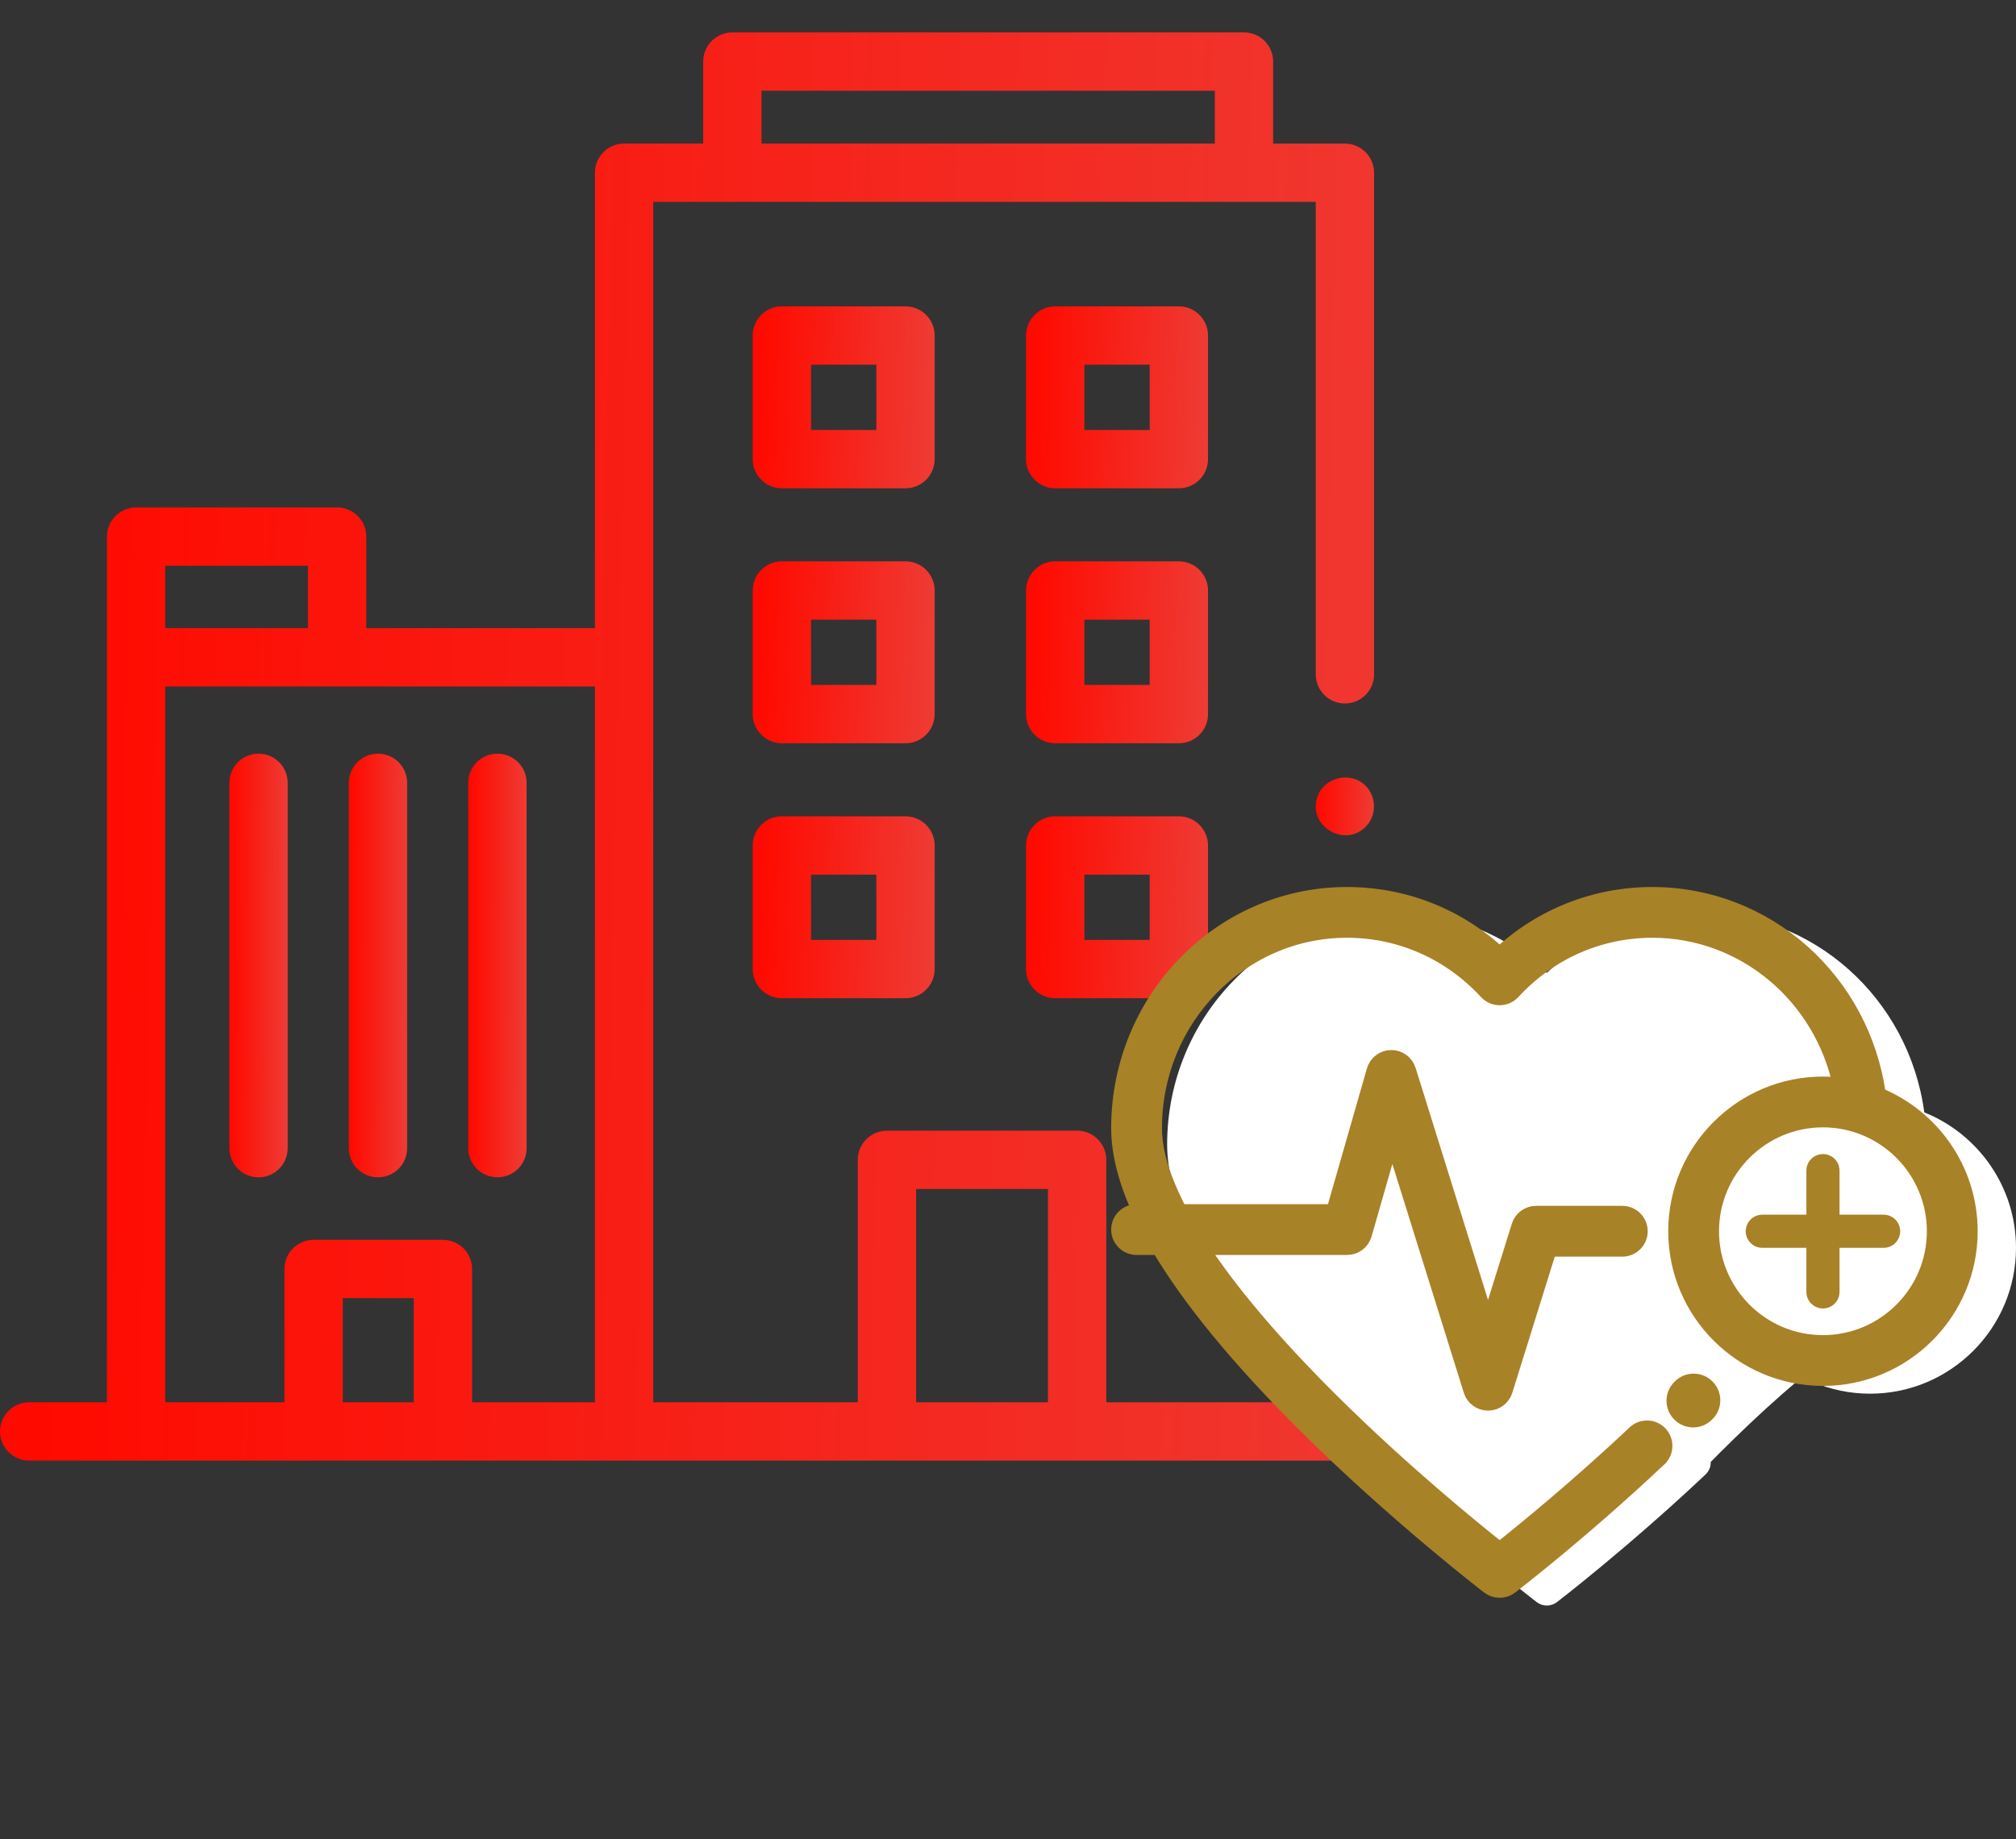 <svg width="80" height="73" viewBox="0 0 80 73" fill="none" xmlns="http://www.w3.org/2000/svg">
<rect x="0" y="0" width="80" height="73" fill="#333333" stroke="none"/>
<g clip-path="url(#clip0_201_2640)">
<path d="M58.102 55.658H54.527V36.984C54.527 36.345 54.008 35.826 53.369 35.826C52.73 35.826 52.212 36.345 52.212 36.984V55.658H43.901V46.035C43.901 45.396 43.382 44.877 42.743 44.877H35.196C34.557 44.877 34.039 45.396 34.039 46.035V55.658H25.922V26.09V8.013H52.212V26.765C52.212 27.404 52.73 27.922 53.369 27.922C54.008 27.922 54.527 27.404 54.527 26.765V6.856C54.527 6.217 54.008 5.699 53.369 5.699H50.522V2.444C50.522 1.804 50.003 1.286 49.364 1.286H29.062C28.423 1.286 27.904 1.804 27.904 2.444V5.699H24.765C24.126 5.699 23.608 6.217 23.608 6.856V24.932H14.535V21.299C14.535 20.66 14.016 20.141 13.377 20.141H5.402C4.763 20.141 4.244 20.66 4.244 21.299V26.09V55.658H1.157C0.518 55.658 0 56.177 0 56.816C0 57.455 0.518 57.973 1.157 57.973H58.102C58.741 57.973 59.259 57.455 59.259 56.816C59.259 56.177 58.741 55.658 58.102 55.658ZM30.219 3.601H48.207V5.699H30.219V3.601ZM6.559 22.456H12.22V24.932H6.559V22.456ZM16.419 55.658H13.602V51.525H16.419V55.658ZM23.608 55.658H18.734V50.368C18.734 49.729 18.215 49.21 17.576 49.21H12.445C11.806 49.21 11.287 49.729 11.287 50.368V55.658H6.559V27.247H13.377H23.608V55.658ZM41.586 55.658H36.354V47.192H41.586V55.658Z" fill="url(#paint0_linear_201_2640)"/>
<path d="M54.331 31.361C53.757 30.5 52.38 30.81 52.225 31.834C52.068 32.877 53.343 33.566 54.132 32.874C54.566 32.494 54.646 31.841 54.331 31.361Z" fill="url(#paint1_linear_201_2640)"/>
<path d="M37.09 13.317C37.09 12.678 36.571 12.16 35.932 12.16H31.026C30.387 12.16 29.869 12.678 29.869 13.317V18.223C29.869 18.862 30.387 19.381 31.026 19.381H35.932C36.571 19.381 37.09 18.862 37.09 18.223V13.317ZM34.775 17.066H32.184V14.474H34.775V17.066Z" fill="url(#paint2_linear_201_2640)"/>
<path d="M47.937 13.317C47.937 12.678 47.419 12.16 46.779 12.16H41.873C41.234 12.16 40.716 12.678 40.716 13.317V18.223C40.716 18.862 41.234 19.381 41.873 19.381H46.779C47.419 19.381 47.937 18.862 47.937 18.223V13.317ZM45.622 17.066H43.031V14.474H45.622V17.066Z" fill="url(#paint3_linear_201_2640)"/>
<path d="M37.09 23.437C37.09 22.798 36.571 22.28 35.932 22.28H31.026C30.387 22.28 29.869 22.798 29.869 23.437V28.344C29.869 28.983 30.387 29.501 31.026 29.501H35.932C36.571 29.501 37.09 28.983 37.09 28.344V23.437ZM34.775 27.186H32.184V24.595H34.775V27.186Z" fill="url(#paint4_linear_201_2640)"/>
<path d="M47.937 23.437C47.937 22.798 47.419 22.28 46.779 22.28H41.873C41.234 22.28 40.716 22.798 40.716 23.437V28.344C40.716 28.983 41.234 29.501 41.873 29.501H46.779C47.419 29.501 47.937 28.983 47.937 28.344V23.437ZM45.622 27.186H43.031V24.595H45.622V27.186Z" fill="url(#paint5_linear_201_2640)"/>
<path d="M35.932 32.4H31.026C30.387 32.4 29.869 32.919 29.869 33.558V38.464C29.869 39.103 30.387 39.621 31.026 39.621H35.932C36.571 39.621 37.09 39.103 37.09 38.464V33.558C37.09 32.919 36.571 32.4 35.932 32.4ZM34.775 37.306H32.184V34.715H34.775V37.306Z" fill="url(#paint6_linear_201_2640)"/>
<path d="M46.779 32.4H41.873C41.234 32.4 40.716 32.919 40.716 33.558V38.464C40.716 39.103 41.234 39.621 41.873 39.621H46.779C47.419 39.621 47.937 39.103 47.937 38.464V33.558C47.937 32.919 47.419 32.4 46.779 32.4ZM45.622 37.306H43.031V34.715H45.622V37.306Z" fill="url(#paint7_linear_201_2640)"/>
<path d="M10.259 29.914C9.62 29.914 9.102 30.432 9.102 31.071V45.572C9.102 46.211 9.62 46.729 10.259 46.729C10.898 46.729 11.416 46.211 11.416 45.572V31.071C11.416 30.432 10.898 29.914 10.259 29.914Z" fill="url(#paint8_linear_201_2640)"/>
<path d="M14.999 46.729C15.638 46.729 16.157 46.211 16.157 45.572V31.071C16.157 30.432 15.638 29.914 14.999 29.914C14.36 29.914 13.842 30.432 13.842 31.071V45.572C13.842 46.211 14.36 46.729 14.999 46.729Z" fill="url(#paint9_linear_201_2640)"/>
<path d="M19.739 46.729C20.379 46.729 20.897 46.211 20.897 45.572V31.071C20.897 30.432 20.379 29.914 19.739 29.914C19.1 29.914 18.582 30.432 18.582 31.071V45.572C18.582 46.211 19.1 46.729 19.739 46.729Z" fill="url(#paint10_linear_201_2640)"/>
<path d="M76.361 44.152C75.747 39.611 71.95 36.213 67.444 36.213C65.169 36.213 63.041 37.061 61.381 38.615C59.721 37.061 57.593 36.213 55.319 36.213C50.354 36.213 46.315 40.348 46.315 45.431C46.315 46.435 46.608 47.56 47.191 48.803H46.973C46.61 48.803 46.315 49.097 46.315 49.461C46.315 49.824 46.61 50.119 46.973 50.119H47.892C49.121 52.199 51.064 54.565 53.713 57.199C57.304 60.77 60.945 63.563 60.982 63.591C61.099 63.681 61.24 63.726 61.381 63.726C61.522 63.726 61.663 63.681 61.781 63.591C61.809 63.57 64.593 61.434 67.679 58.525C67.944 58.275 67.956 57.859 67.707 57.594C67.458 57.33 67.041 57.318 66.777 57.567C64.423 59.786 63.31 55.147 62.441 55.834C61.408 55.017 67.743 60.394 64.901 57.567C62.626 55.304 55.256 52.674 54.078 50.862L55.328 50.119C55.621 50.119 55.879 49.924 55.96 49.642L57.109 45.636L60.293 55.834C60.378 56.109 60.633 56.296 60.921 56.296C61.209 56.296 61.463 56.109 61.549 55.834L63.311 50.184L75.321 52.498C75.685 52.498 66.906 49.89 66.906 49.527C66.906 49.163 66.612 48.869 66.249 48.869H62.828C62.54 48.869 62.285 49.056 62.2 49.331L60.92 53.43L57.711 43.146C57.624 42.869 57.367 42.681 57.075 42.684C56.785 42.688 56.531 42.882 56.45 43.161L54.832 48.803H48.659C47.979 47.519 54.632 57.556 54.632 56.599C54.632 52.242 59.196 61.154 63.435 61.154C65.566 61.154 56.244 43.979 57.711 45.569C57.836 45.705 57.795 49.727 58.194 45.781C58.594 56.247 66.08 59.621 66.564 59.409C68.031 57.819 73.191 52.498 75.321 52.498C78.986 52.498 70.898 41.954 71.638 45.569C71.638 45.569 74.466 43.738 74.21 43.738C71.018 43.738 68.421 46.335 68.421 49.527C68.421 52.719 71.018 55.317 74.21 55.317C77.403 55.317 80 52.719 80 49.527C80 47.094 78.492 45.008 76.361 44.152ZM74.21 54.001C71.743 54.001 75.321 55.522 75.321 53.055C75.321 50.588 71.919 53.991 74.386 53.991C76.852 53.991 72.514 50.588 72.514 53.055C72.514 55.522 76.677 54.001 74.21 54.001Z" fill="white"/>
<path d="M74.49 43.495C73.876 38.953 70.079 35.556 65.573 35.556C63.298 35.556 61.17 36.404 59.51 37.958C57.85 36.404 55.722 35.556 53.448 35.556C48.483 35.556 44.444 39.691 44.444 44.773C44.444 45.778 44.737 46.903 45.32 48.146H45.102C44.739 48.146 44.444 48.44 44.444 48.803C44.444 49.167 44.739 49.461 45.102 49.461H46.021C47.249 51.542 49.193 53.907 51.842 56.542C55.433 60.112 59.074 62.906 59.111 62.934C59.228 63.024 59.369 63.069 59.51 63.069C59.651 63.069 59.792 63.024 59.91 62.934C59.938 62.912 62.722 60.777 65.808 57.867C66.073 57.618 66.085 57.202 65.836 56.937C65.587 56.673 65.17 56.661 64.906 56.91C62.552 59.129 60.379 60.888 59.51 61.576C58.477 60.759 55.602 58.426 52.761 55.599C50.486 53.336 48.744 51.274 47.567 49.461H53.456C53.75 49.461 54.008 49.267 54.089 48.985L55.238 44.978L58.422 55.177C58.507 55.452 58.762 55.639 59.05 55.639C59.337 55.639 59.592 55.452 59.678 55.177L61.44 49.527H64.377C64.741 49.527 65.035 49.233 65.035 48.869C65.035 48.506 64.741 48.212 64.377 48.212H60.956C60.669 48.212 60.414 48.399 60.328 48.673L59.049 52.772L55.84 42.489C55.753 42.212 55.495 42.023 55.204 42.027C54.913 42.031 54.66 42.224 54.579 42.504L52.961 48.146H46.788C46.108 46.862 45.76 45.73 45.76 44.773C45.76 40.416 49.209 36.871 53.448 36.871C55.578 36.871 57.56 37.747 59.027 39.337C59.151 39.472 59.327 39.549 59.51 39.549C59.694 39.549 59.869 39.472 59.994 39.337C61.461 37.747 63.442 36.871 65.573 36.871C69.237 36.871 72.353 39.514 73.094 43.13C72.847 43.097 72.595 43.08 72.339 43.08C69.147 43.08 66.55 45.678 66.55 48.87C66.55 52.062 69.147 54.659 72.339 54.659C75.531 54.659 78.129 52.062 78.129 48.87C78.129 46.437 76.62 44.35 74.49 43.495ZM72.339 53.343C69.872 53.343 67.865 51.337 67.865 48.87C67.865 46.403 69.872 44.396 72.339 44.396C74.806 44.396 76.813 46.403 76.813 48.87C76.813 51.337 74.806 53.343 72.339 53.343Z" fill="#A78227" stroke="#A78227" stroke-width="0.7"/>
<path d="M67.668 55.109C67.409 54.855 66.992 54.859 66.738 55.119L66.719 55.138C66.465 55.397 66.469 55.814 66.729 56.068C66.857 56.194 67.023 56.256 67.189 56.256C67.36 56.256 67.53 56.19 67.659 56.059L67.678 56.04C67.932 55.78 67.928 55.364 67.668 55.109Z" fill="#A78227" stroke="#A78227" stroke-width="0.8"/>
<path d="M74.746 48.212H72.997V46.464C72.997 46.1 72.703 45.806 72.34 45.806C71.976 45.806 71.682 46.1 71.682 46.464V48.212H69.933C69.57 48.212 69.275 48.507 69.275 48.87C69.275 49.233 69.57 49.528 69.933 49.528H71.682V51.276C71.682 51.639 71.976 51.934 72.34 51.934C72.703 51.934 72.997 51.639 72.997 51.276V49.528H74.746C75.109 49.528 75.404 49.233 75.404 48.87C75.404 48.507 75.109 48.212 74.746 48.212Z" fill="#A78227"/>
</g>
<defs>
<linearGradient id="paint0_linear_201_2640" x1="58.379" y1="53.044" x2="-0.551" y2="51.715" gradientUnits="userSpaceOnUse">
<stop stop-color="#EE3B34"/>
<stop offset="0.964" stop-color="#FF0A00"/>
</linearGradient>
<linearGradient id="paint1_linear_201_2640" x1="54.488" y1="32.954" x2="52.19" y2="32.904" gradientUnits="userSpaceOnUse">
<stop stop-color="#EE3B34"/>
<stop offset="0.964" stop-color="#FF0A00"/>
</linearGradient>
<linearGradient id="paint2_linear_201_2640" x1="36.982" y1="18.753" x2="29.801" y2="18.598" gradientUnits="userSpaceOnUse">
<stop stop-color="#EE3B34"/>
<stop offset="0.964" stop-color="#FF0A00"/>
</linearGradient>
<linearGradient id="paint3_linear_201_2640" x1="47.83" y1="18.753" x2="40.648" y2="18.598" gradientUnits="userSpaceOnUse">
<stop stop-color="#EE3B34"/>
<stop offset="0.964" stop-color="#FF0A00"/>
</linearGradient>
<linearGradient id="paint4_linear_201_2640" x1="36.982" y1="28.873" x2="29.801" y2="28.718" gradientUnits="userSpaceOnUse">
<stop stop-color="#EE3B34"/>
<stop offset="0.964" stop-color="#FF0A00"/>
</linearGradient>
<linearGradient id="paint5_linear_201_2640" x1="47.83" y1="28.873" x2="40.648" y2="28.718" gradientUnits="userSpaceOnUse">
<stop stop-color="#EE3B34"/>
<stop offset="0.964" stop-color="#FF0A00"/>
</linearGradient>
<linearGradient id="paint6_linear_201_2640" x1="36.982" y1="38.993" x2="29.801" y2="38.838" gradientUnits="userSpaceOnUse">
<stop stop-color="#EE3B34"/>
<stop offset="0.964" stop-color="#FF0A00"/>
</linearGradient>
<linearGradient id="paint7_linear_201_2640" x1="47.83" y1="38.993" x2="40.648" y2="38.838" gradientUnits="userSpaceOnUse">
<stop stop-color="#EE3B34"/>
<stop offset="0.964" stop-color="#FF0A00"/>
</linearGradient>
<linearGradient id="paint8_linear_201_2640" x1="11.382" y1="45.267" x2="9.079" y2="45.26" gradientUnits="userSpaceOnUse">
<stop stop-color="#EE3B34"/>
<stop offset="0.964" stop-color="#FF0A00"/>
</linearGradient>
<linearGradient id="paint9_linear_201_2640" x1="16.122" y1="45.267" x2="13.819" y2="45.26" gradientUnits="userSpaceOnUse">
<stop stop-color="#EE3B34"/>
<stop offset="0.964" stop-color="#FF0A00"/>
</linearGradient>
<linearGradient id="paint10_linear_201_2640" x1="20.863" y1="45.267" x2="18.559" y2="45.26" gradientUnits="userSpaceOnUse">
<stop stop-color="#EE3B34"/>
<stop offset="0.964" stop-color="#FF0A00"/>
</linearGradient>
<clipPath id="clip0_201_2640">
<rect width="80" height="72.593" fill="white"/>
</clipPath>
</defs>
</svg>
